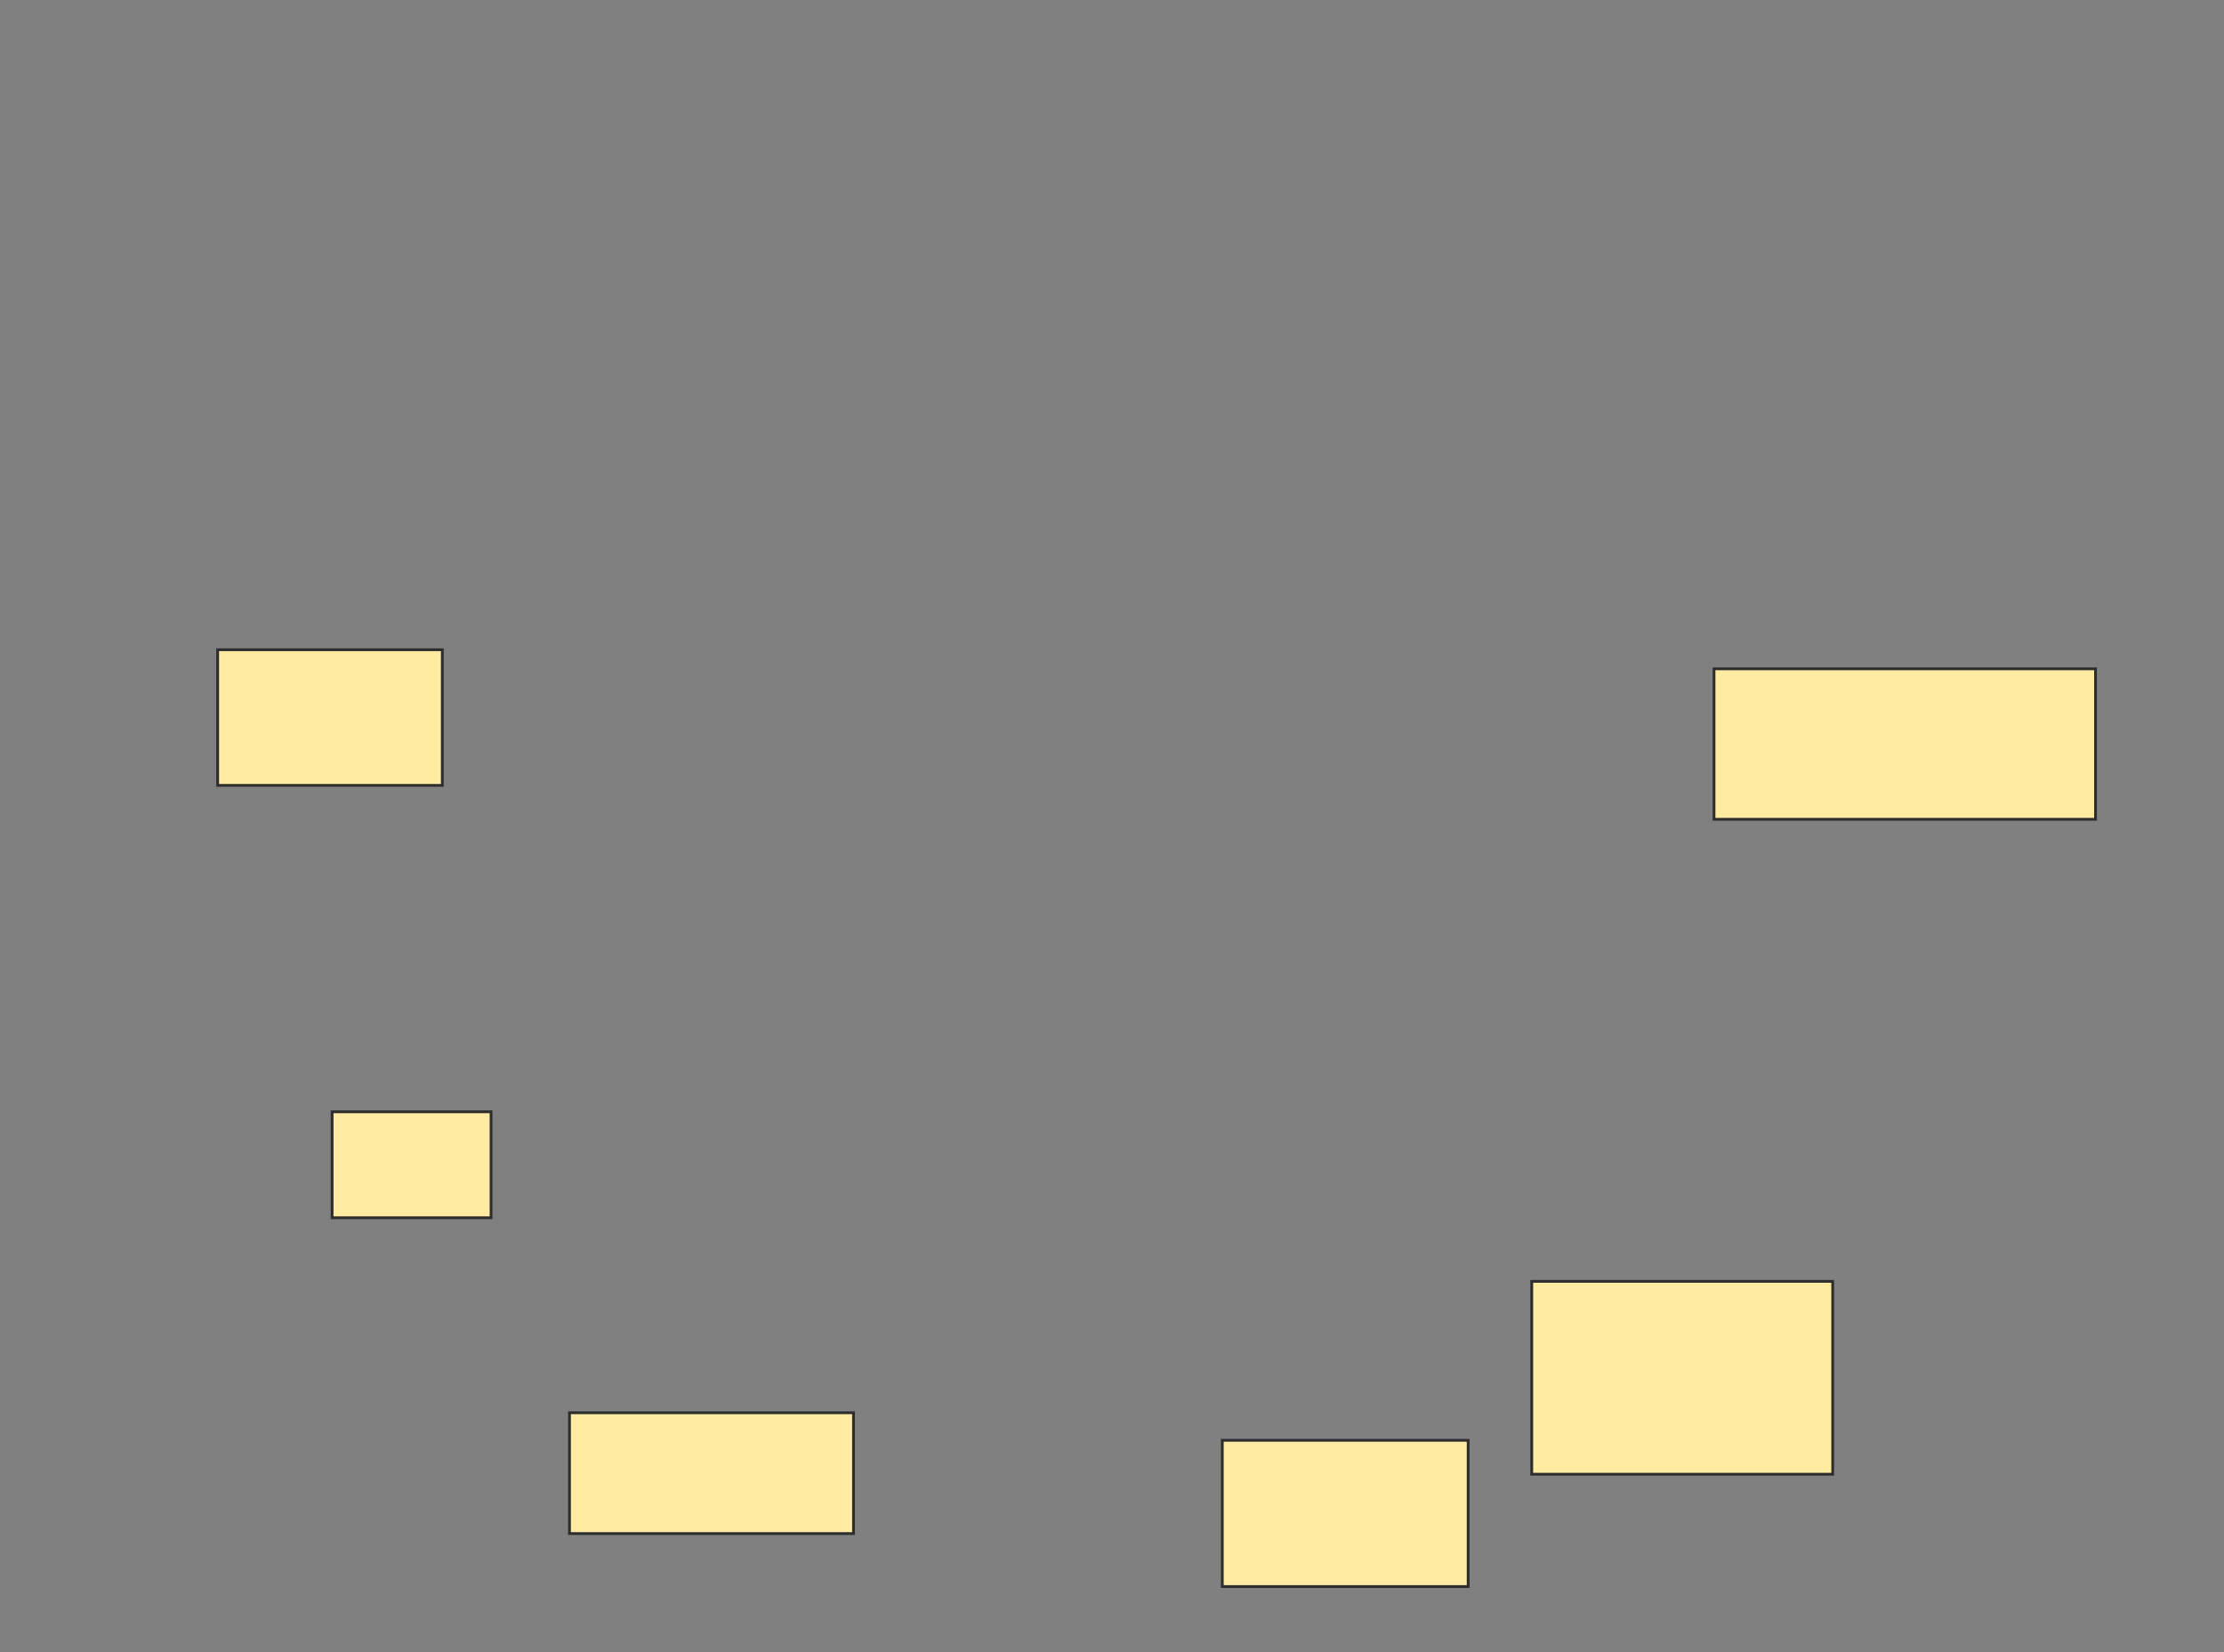 <svg height="595" width="801" xmlns="http://www.w3.org/2000/svg">
 <rect width="100%" height="100%" fill="#808080" stroke="none"/>
 <!-- Created with Image Occlusion Enhanced -->
 <g>
  <title>Labels</title>
 </g>
 <g>
  <title>Masks</title>
  <g id="262b0d9372434925a8523db48d69ded7-oa-1">
   <rect fill="#FFEBA2" height="54.198" stroke="#2D2D2D" stroke-dasharray="null" stroke-linecap="null" stroke-linejoin="null" width="137.405" x="617.321" y="240.878"/>
   <rect fill="#FFEBA2" height="69.466" stroke="#2D2D2D" stroke-dasharray="null" stroke-linecap="null" stroke-linejoin="null" width="108.397" x="551.672" y="461.489"/>
   <rect fill="#FFEBA2" height="52.672" stroke="#2D2D2D" stroke-dasharray="null" stroke-linecap="null" stroke-linejoin="null" width="88.55" x="440.221" y="518.74"/>
   <rect fill="#FFEBA2" height="43.511" stroke="#2D2D2D" stroke-dasharray="null" stroke-linecap="null" stroke-linejoin="null" width="102.29" x="205.107" y="508.817"/>
   <rect fill="#FFEBA2" height="38.168" stroke="#2D2D2D" stroke-dasharray="null" stroke-linecap="null" stroke-linejoin="null" width="57.252" x="119.611" y="400.42"/>
   <rect fill="#FFEBA2" height="48.855" stroke="#2D2D2D" stroke-dasharray="null" stroke-linecap="null" stroke-linejoin="null" width="80.916" x="78.389" y="234.008"/>
  </g>
 </g>
</svg>